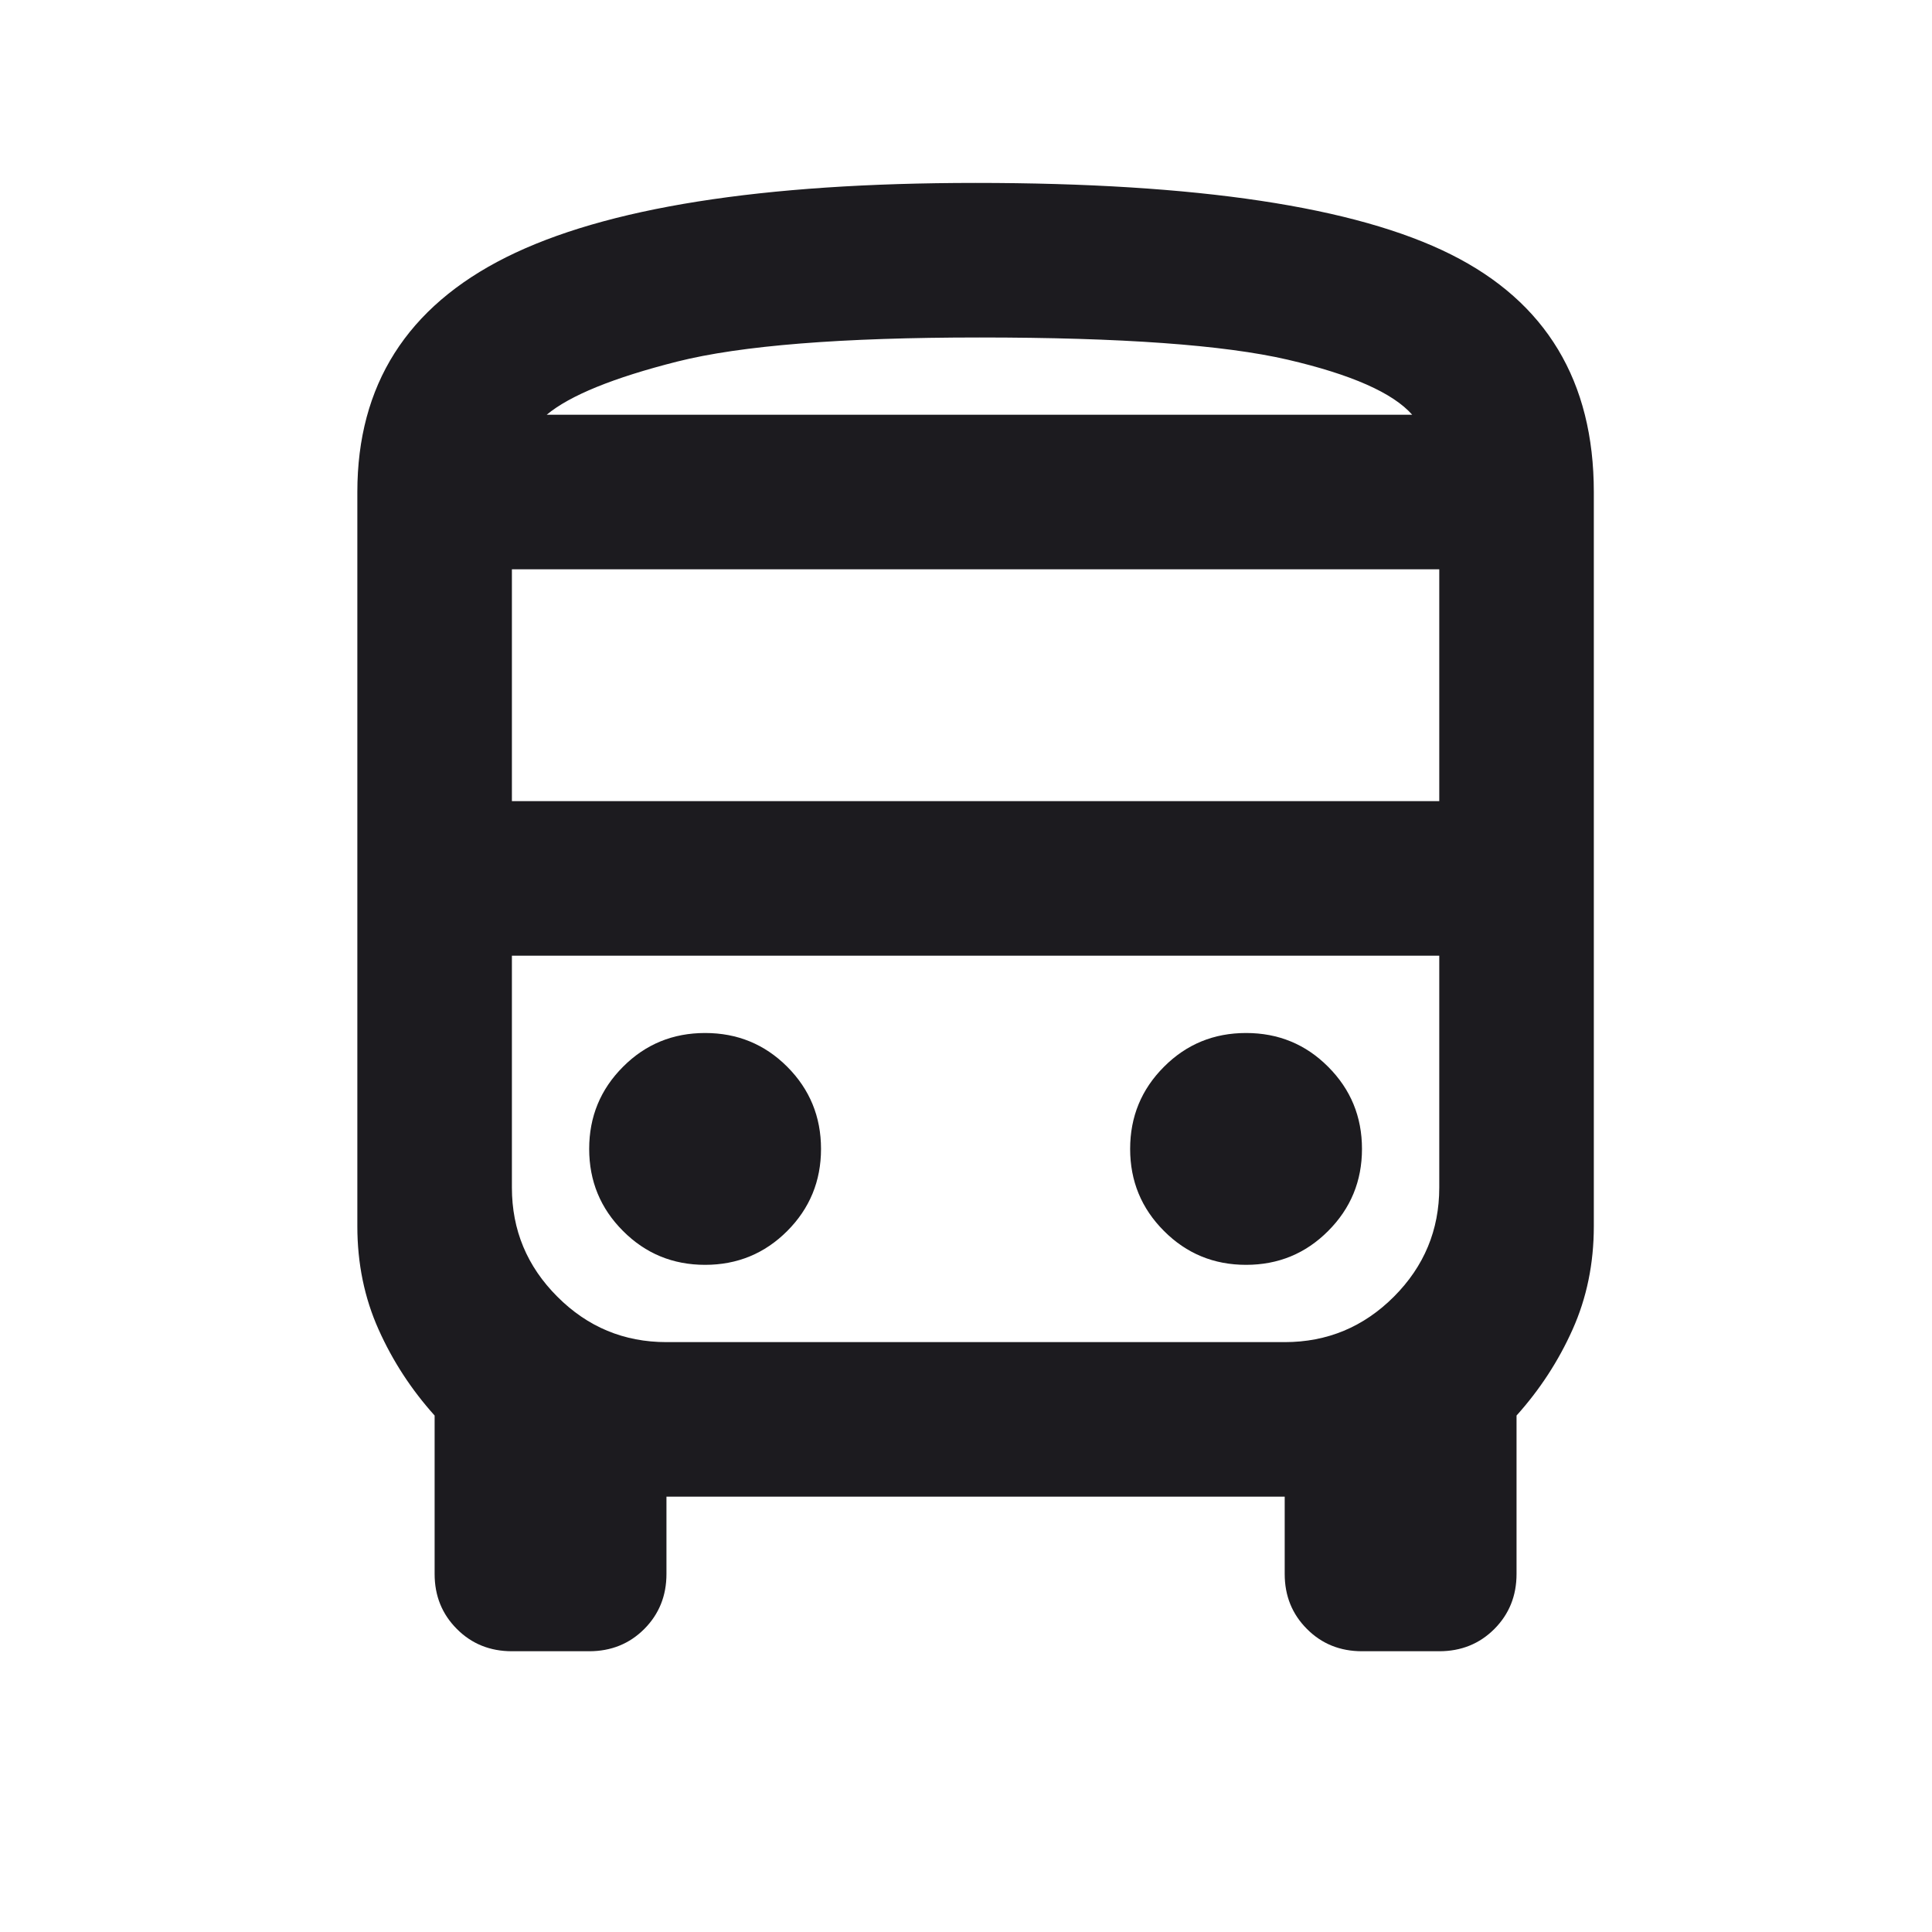 <svg width="25" height="25" viewBox="0 0 25 25" fill="none" xmlns="http://www.w3.org/2000/svg">
<mask id="mask0_359_85752" style="mask-type:alpha" maskUnits="userSpaceOnUse" x="0" y="0" width="25" height="25">
<rect x="0.624" y="0.367" width="24" height="24" fill="#D9D9D9"/>
</mask>
<g mask="url(#mask0_359_85752)">
<path d="M6.624 21.367C6.341 21.367 6.103 21.271 5.912 21.079C5.72 20.887 5.624 20.65 5.624 20.367V18.317C5.324 17.983 5.082 17.613 4.899 17.204C4.716 16.796 4.624 16.35 4.624 15.867V6.367C4.624 4.983 5.266 3.971 6.549 3.329C7.832 2.688 9.857 2.367 12.624 2.367C15.491 2.367 17.541 2.675 18.774 3.292C20.007 3.908 20.624 4.933 20.624 6.367V15.867C20.624 16.35 20.532 16.796 20.349 17.204C20.166 17.613 19.924 17.983 19.624 18.317V20.367C19.624 20.65 19.528 20.887 19.337 21.079C19.145 21.271 18.907 21.367 18.624 21.367H17.624C17.341 21.367 17.103 21.271 16.912 21.079C16.72 20.887 16.624 20.65 16.624 20.367V19.367H8.624V20.367C8.624 20.65 8.528 20.887 8.337 21.079C8.145 21.271 7.907 21.367 7.624 21.367H6.624ZM6.624 10.367H18.624V7.367H6.624V10.367ZM9.124 16.367C9.541 16.367 9.895 16.221 10.187 15.929C10.478 15.637 10.624 15.283 10.624 14.867C10.624 14.45 10.478 14.096 10.187 13.804C9.895 13.512 9.541 13.367 9.124 13.367C8.707 13.367 8.353 13.512 8.062 13.804C7.77 14.096 7.624 14.45 7.624 14.867C7.624 15.283 7.77 15.637 8.062 15.929C8.353 16.221 8.707 16.367 9.124 16.367ZM16.124 16.367C16.541 16.367 16.895 16.221 17.186 15.929C17.478 15.637 17.624 15.283 17.624 14.867C17.624 14.45 17.478 14.096 17.186 13.804C16.895 13.512 16.541 13.367 16.124 13.367C15.707 13.367 15.353 13.512 15.062 13.804C14.77 14.096 14.624 14.45 14.624 14.867C14.624 15.283 14.77 15.637 15.062 15.929C15.353 16.221 15.707 16.367 16.124 16.367ZM7.074 5.367H18.274C18.024 5.083 17.486 4.846 16.662 4.654C15.836 4.463 14.507 4.367 12.674 4.367C10.891 4.367 9.587 4.471 8.762 4.679C7.937 4.888 7.374 5.117 7.074 5.367ZM8.624 17.367H16.624C17.174 17.367 17.645 17.171 18.037 16.779C18.428 16.387 18.624 15.917 18.624 15.367V12.367H6.624V15.367C6.624 15.917 6.82 16.387 7.212 16.779C7.603 17.171 8.074 17.367 8.624 17.367Z" fill="#1C1B1F"/>
</g>
</svg>
